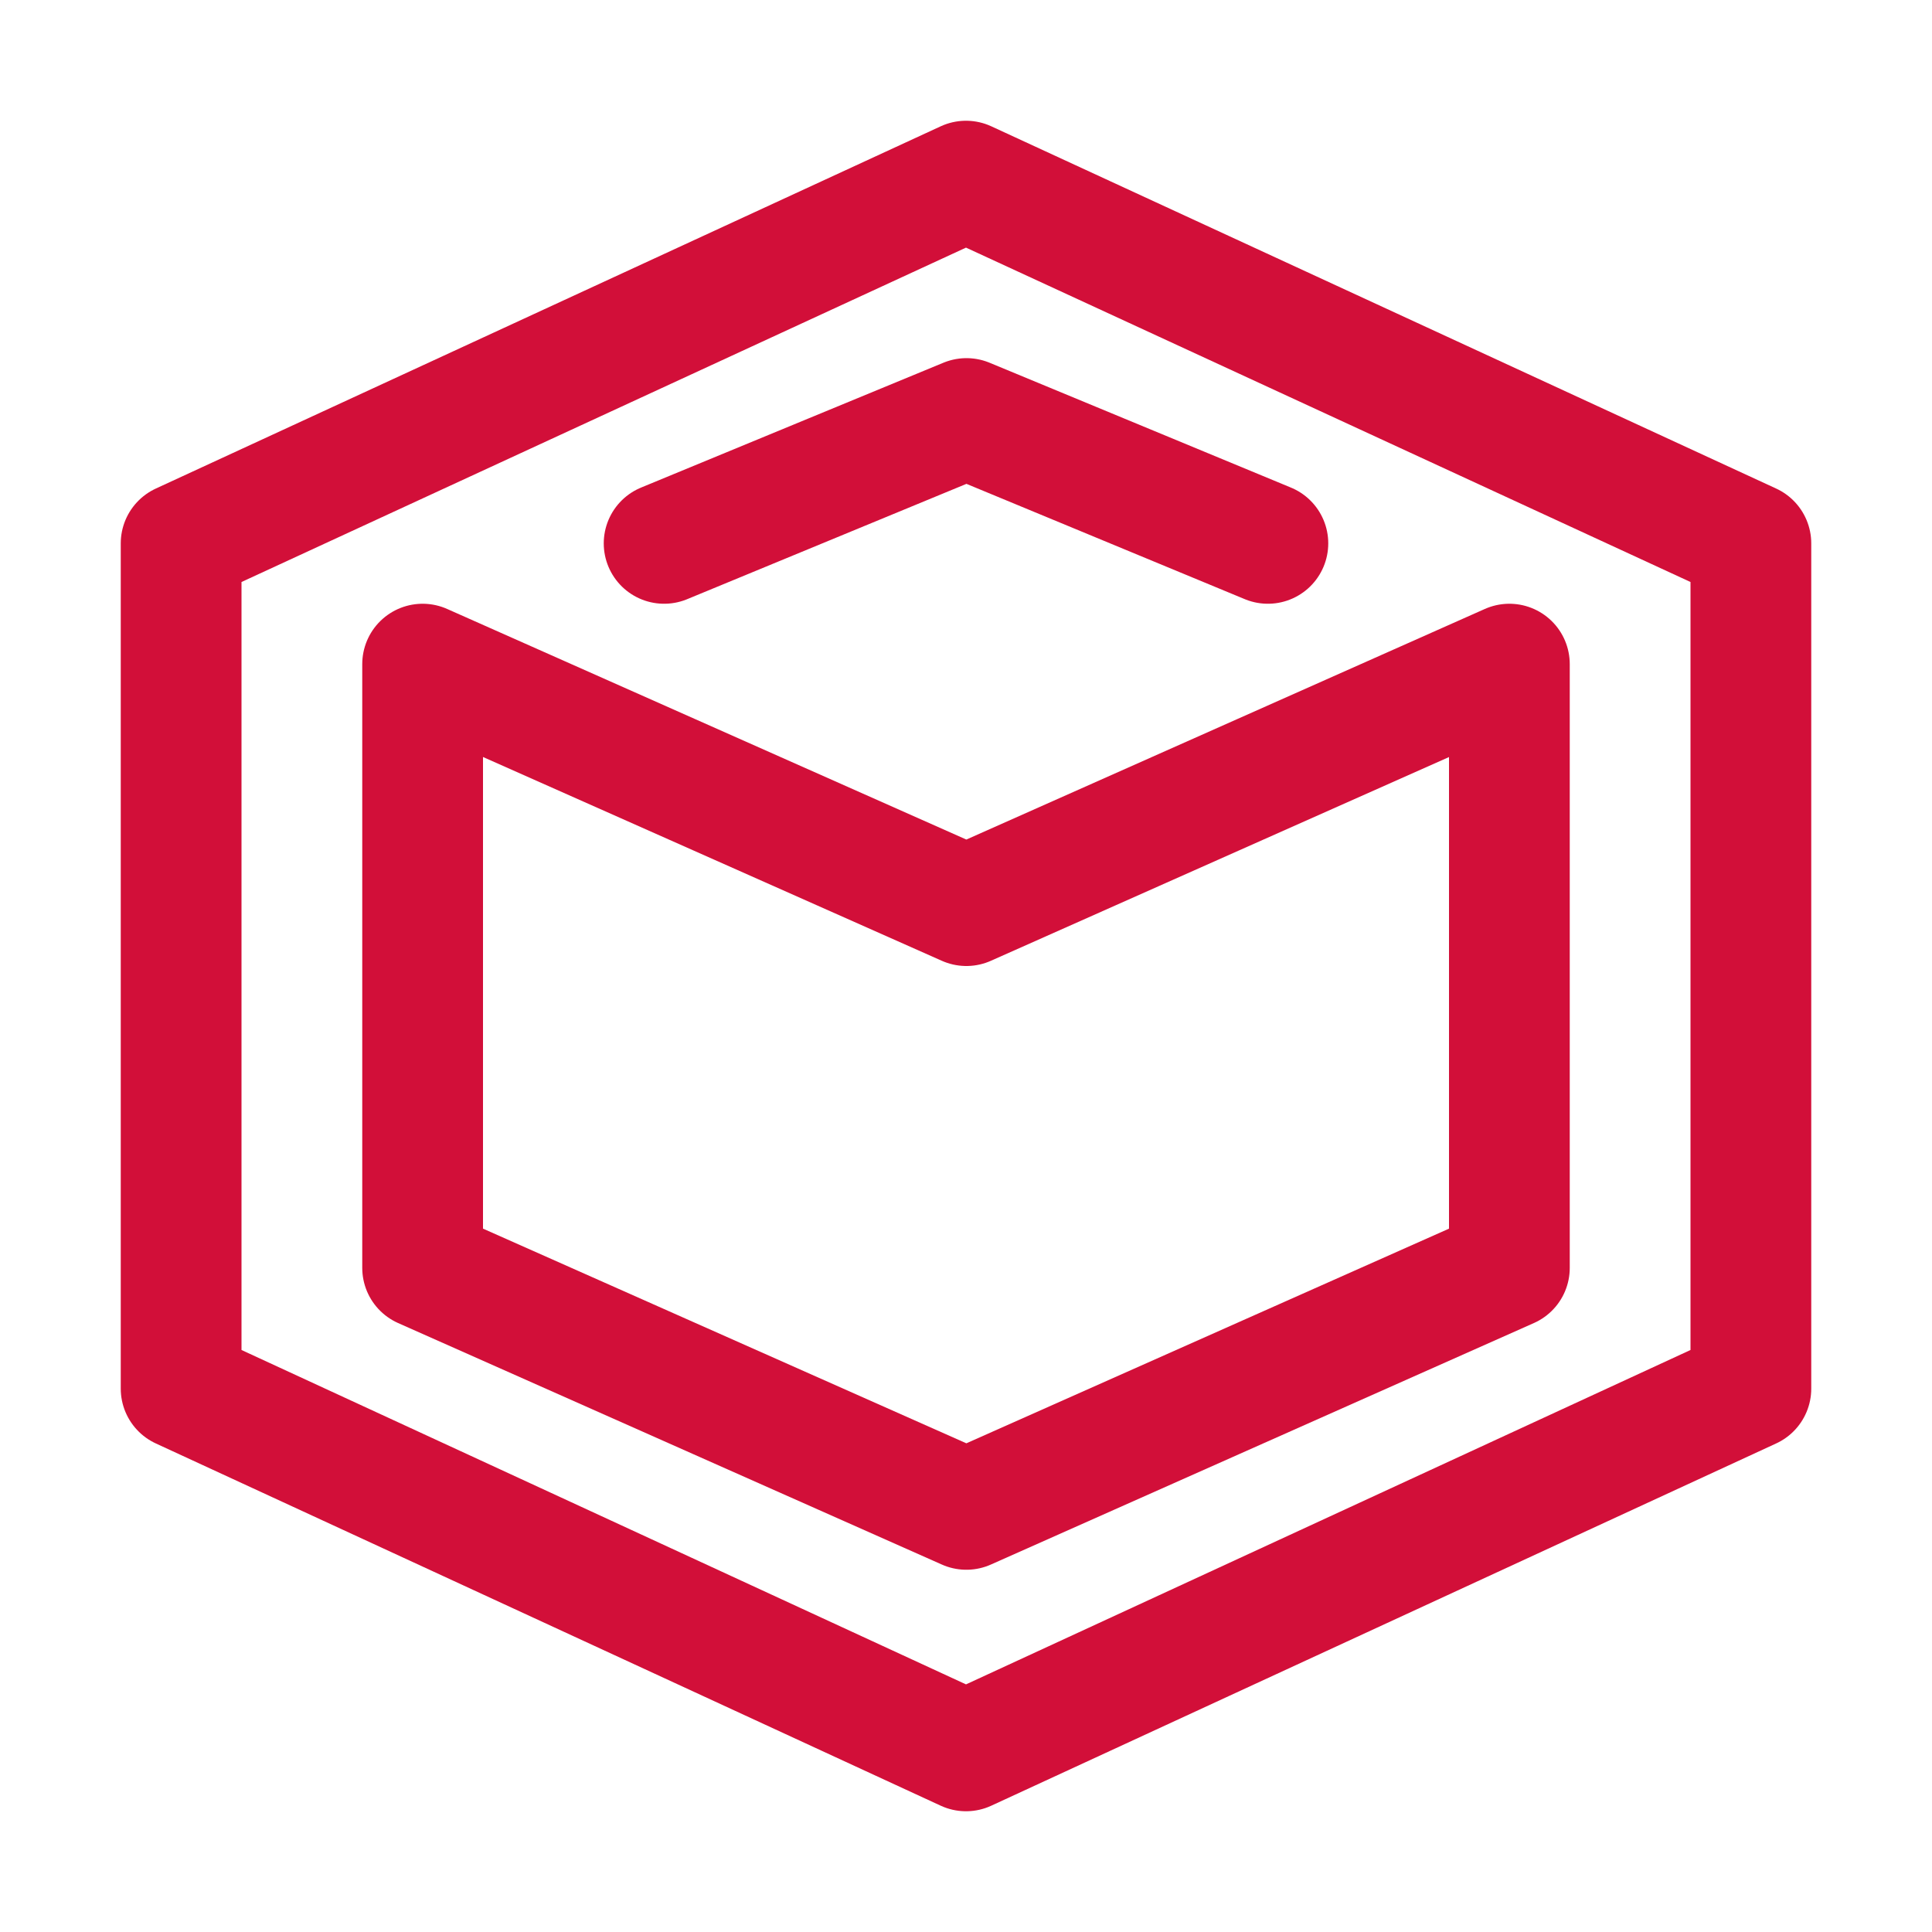 <?xml version="1.0" encoding="UTF-8"?>
<svg width="16px" height="16px" viewBox="0 0 16 16" version="1.1" xmlns="http://www.w3.org/2000/svg" xmlns:xlink="http://www.w3.org/1999/xlink">
    <title>metro</title>
    <g id="metro" stroke="none" stroke-width="1" fill="none" fill-rule="evenodd" stroke-linejoin="round">
        <polygon id="Line" stroke="#D20F39" stroke-linecap="square" points="3.5 5.5 3.5 10.5 8.003 12.5 12.5 10.5 12.5 5.5 8.003 7.5"></polygon>
        <polyline id="Line-2" stroke="#D20F39" stroke-linecap="round" points="10.5 4.5 8.004 3.466 5.5 4.5"></polyline>
        <polygon id="Path" stroke="#D20F39" stroke-linecap="round" points="1.5 11.5 1.5 4.5 8 1.5 14.5 4.5 14.5 11.5 8 14.5"></polygon>
    </g>
</svg>